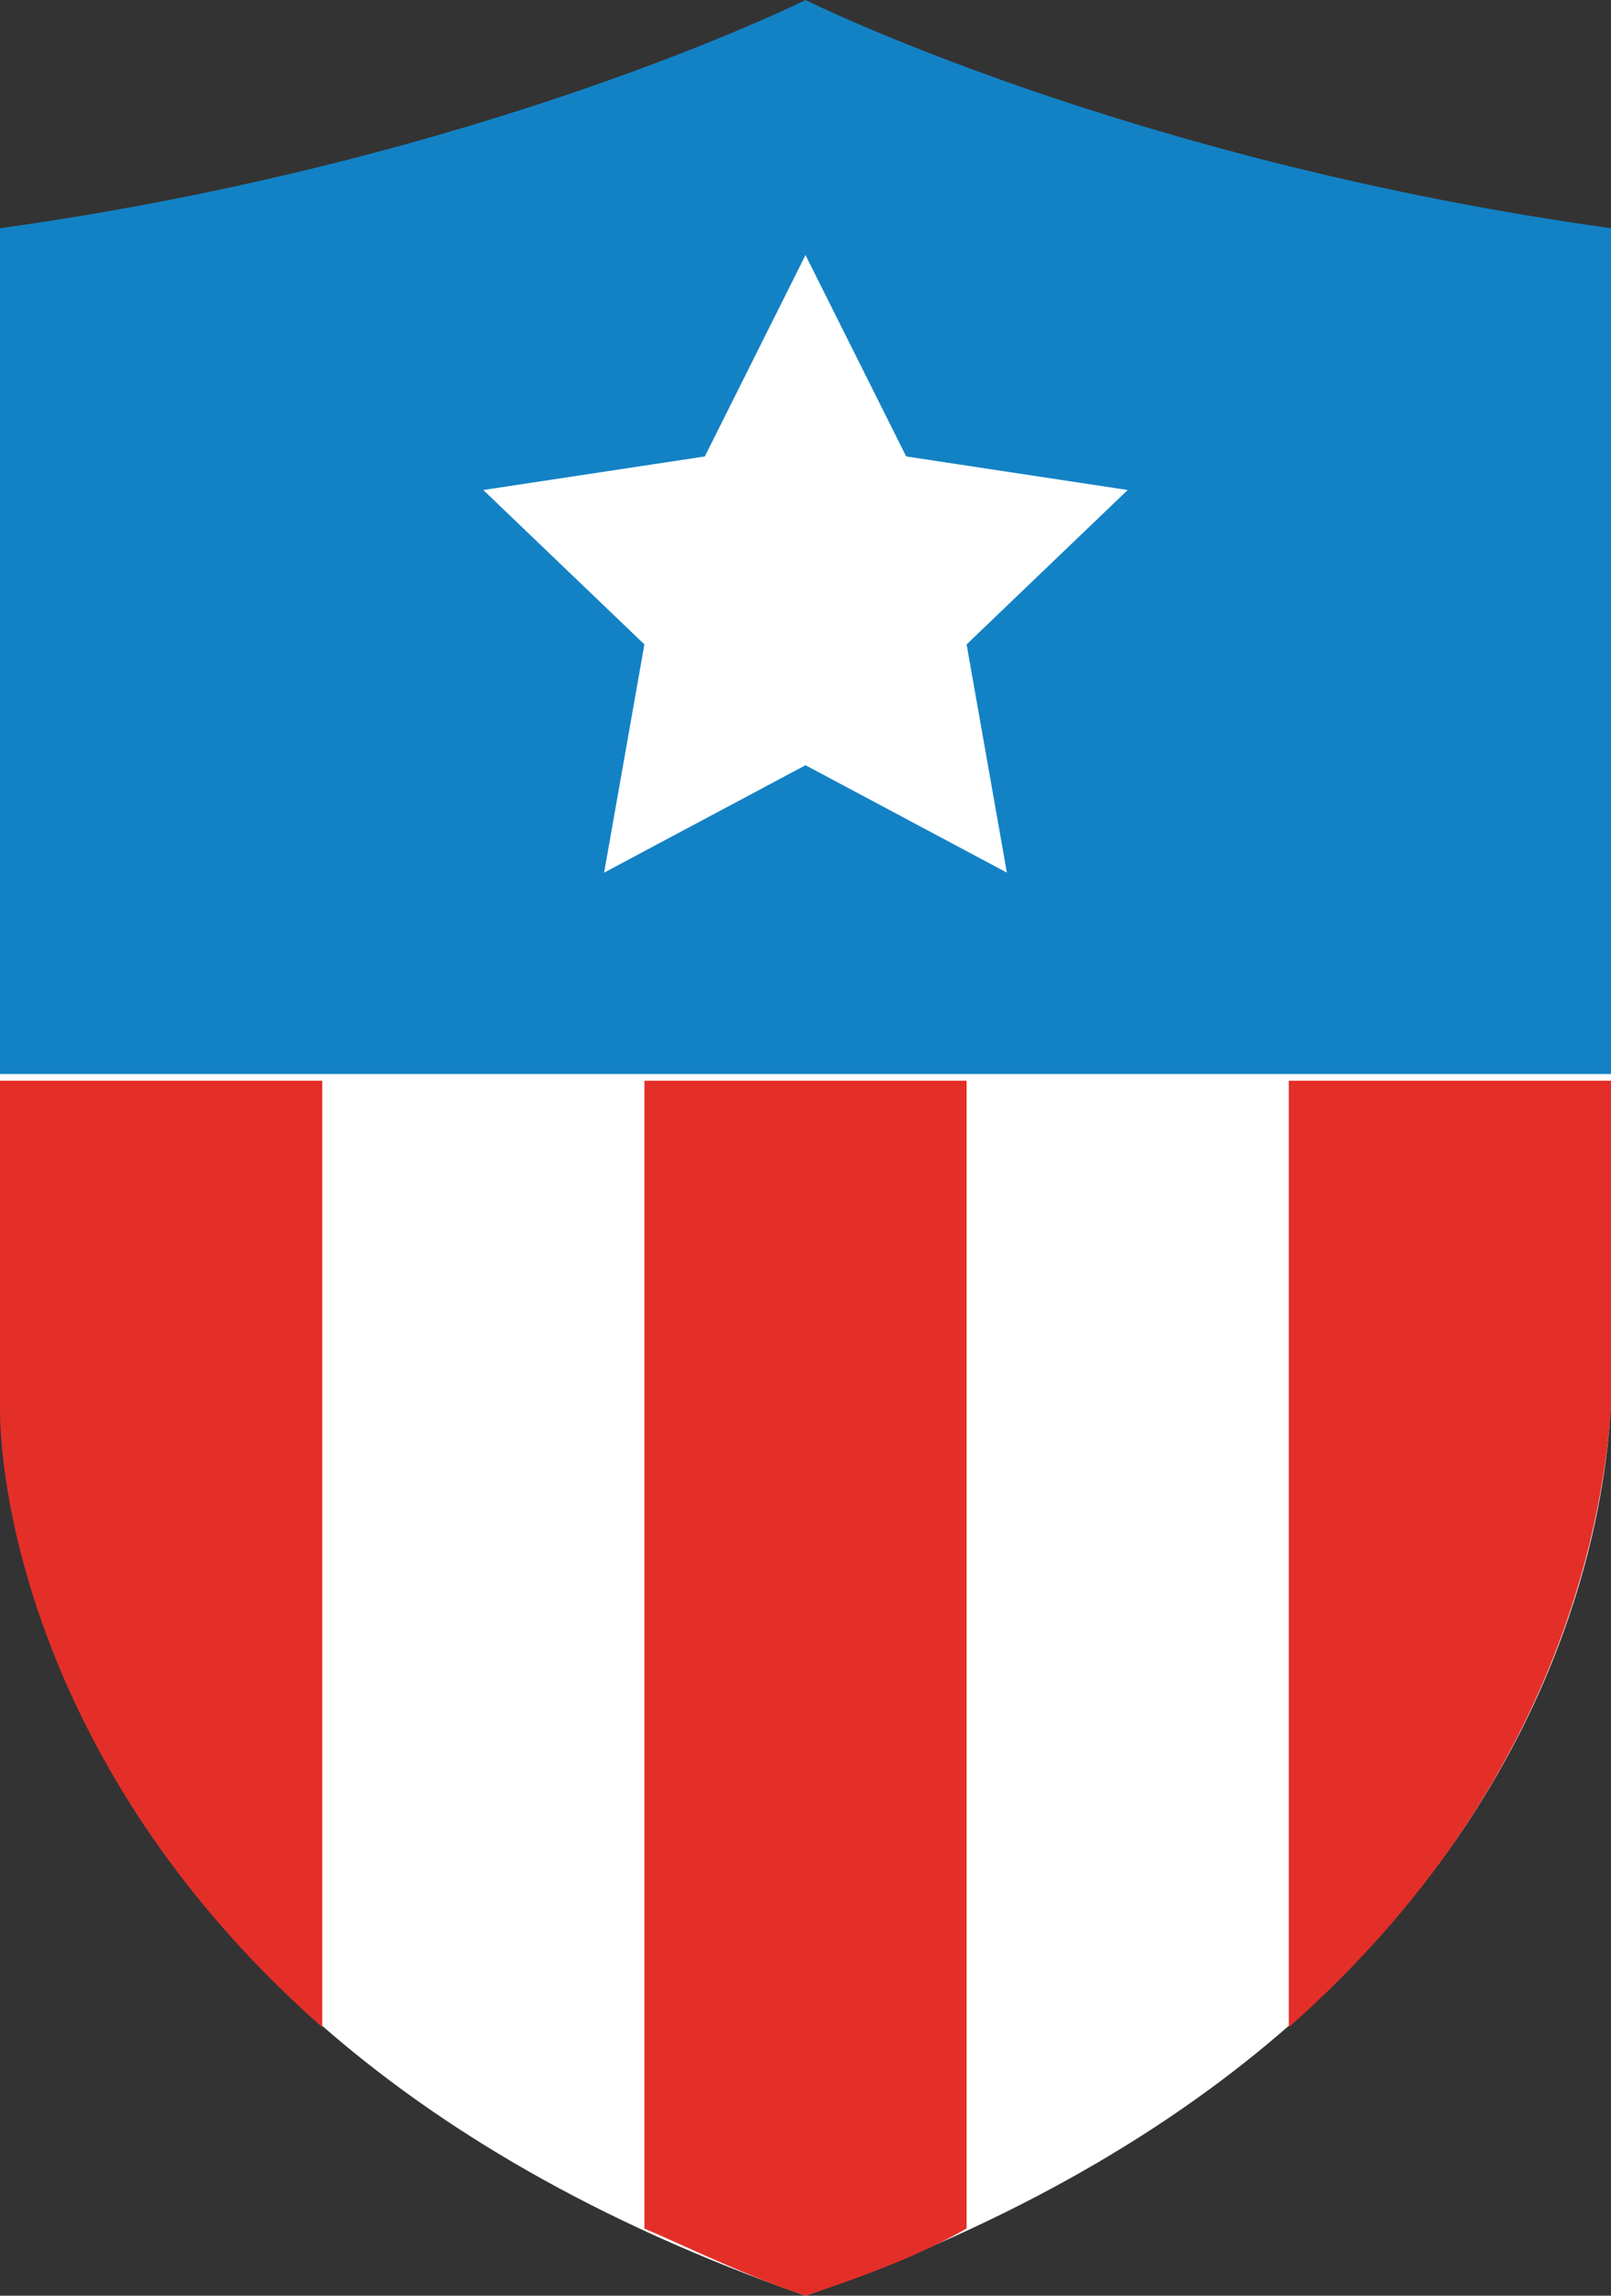 <?xml version="1.0" encoding="utf-8"?>
<!-- Generator: Adobe Illustrator 18.1.1, SVG Export Plug-In . SVG Version: 6.00 Build 0)  -->
<svg version="1.1" id="Layer_1" xmlns="http://www.w3.org/2000/svg" xmlns:xlink="http://www.w3.org/1999/xlink" x="0px" y="0px"
	 width="24px" height="34.2px" viewBox="0 0 24 34.2" enable-background="new 0 0 24 34.2" xml:space="preserve">
<rect x="0" y="0" width="24" height="34.2" fill="#333333" stroke="none"/>
<g>
	<path id="XMLID_1376_" fill="#1382C5" d="M12,0c0,0-4.8,2.4-12,3.4v12.7h12h12V3.4C16.8,2.4,12,0,12,0z"/>
	<path id="XMLID_1324_" fill="#FFFFFF" d="M24,20.4v-4.4H12H0v4.4c0,0-0.6,9.4,12,13.8C24.6,29.8,24,20.4,24,20.4z"/>
	<path id="XMLID_1516_" fill="#E42F29" d="M9.6,33.2c0.7,0.3,1.5,0.7,2.4,1c0.9-0.3,1.7-0.6,2.4-1V16.1H9.6V33.2z"/>
	<path id="XMLID_1533_" fill="#E42F29" d="M4.8,30.2V16.1H0v4.4v0.5C0,22.3,0.6,26.5,4.8,30.2z"/>
	<path id="XMLID_4_" fill="#E42F29" d="M19.2,30.2V16.1H24v4.4v0.5C23.9,22.3,23.4,26.5,19.2,30.2z"/>
	<polygon id="XMLID_445_" fill="#FFFFFF" points="12,3.8 13.5,6.8 16.8,7.3 14.4,9.6 15,13 12,11.4 9,13 9.6,9.6 7.2,7.3 10.5,6.8 	
		"/>
</g>
</svg>
